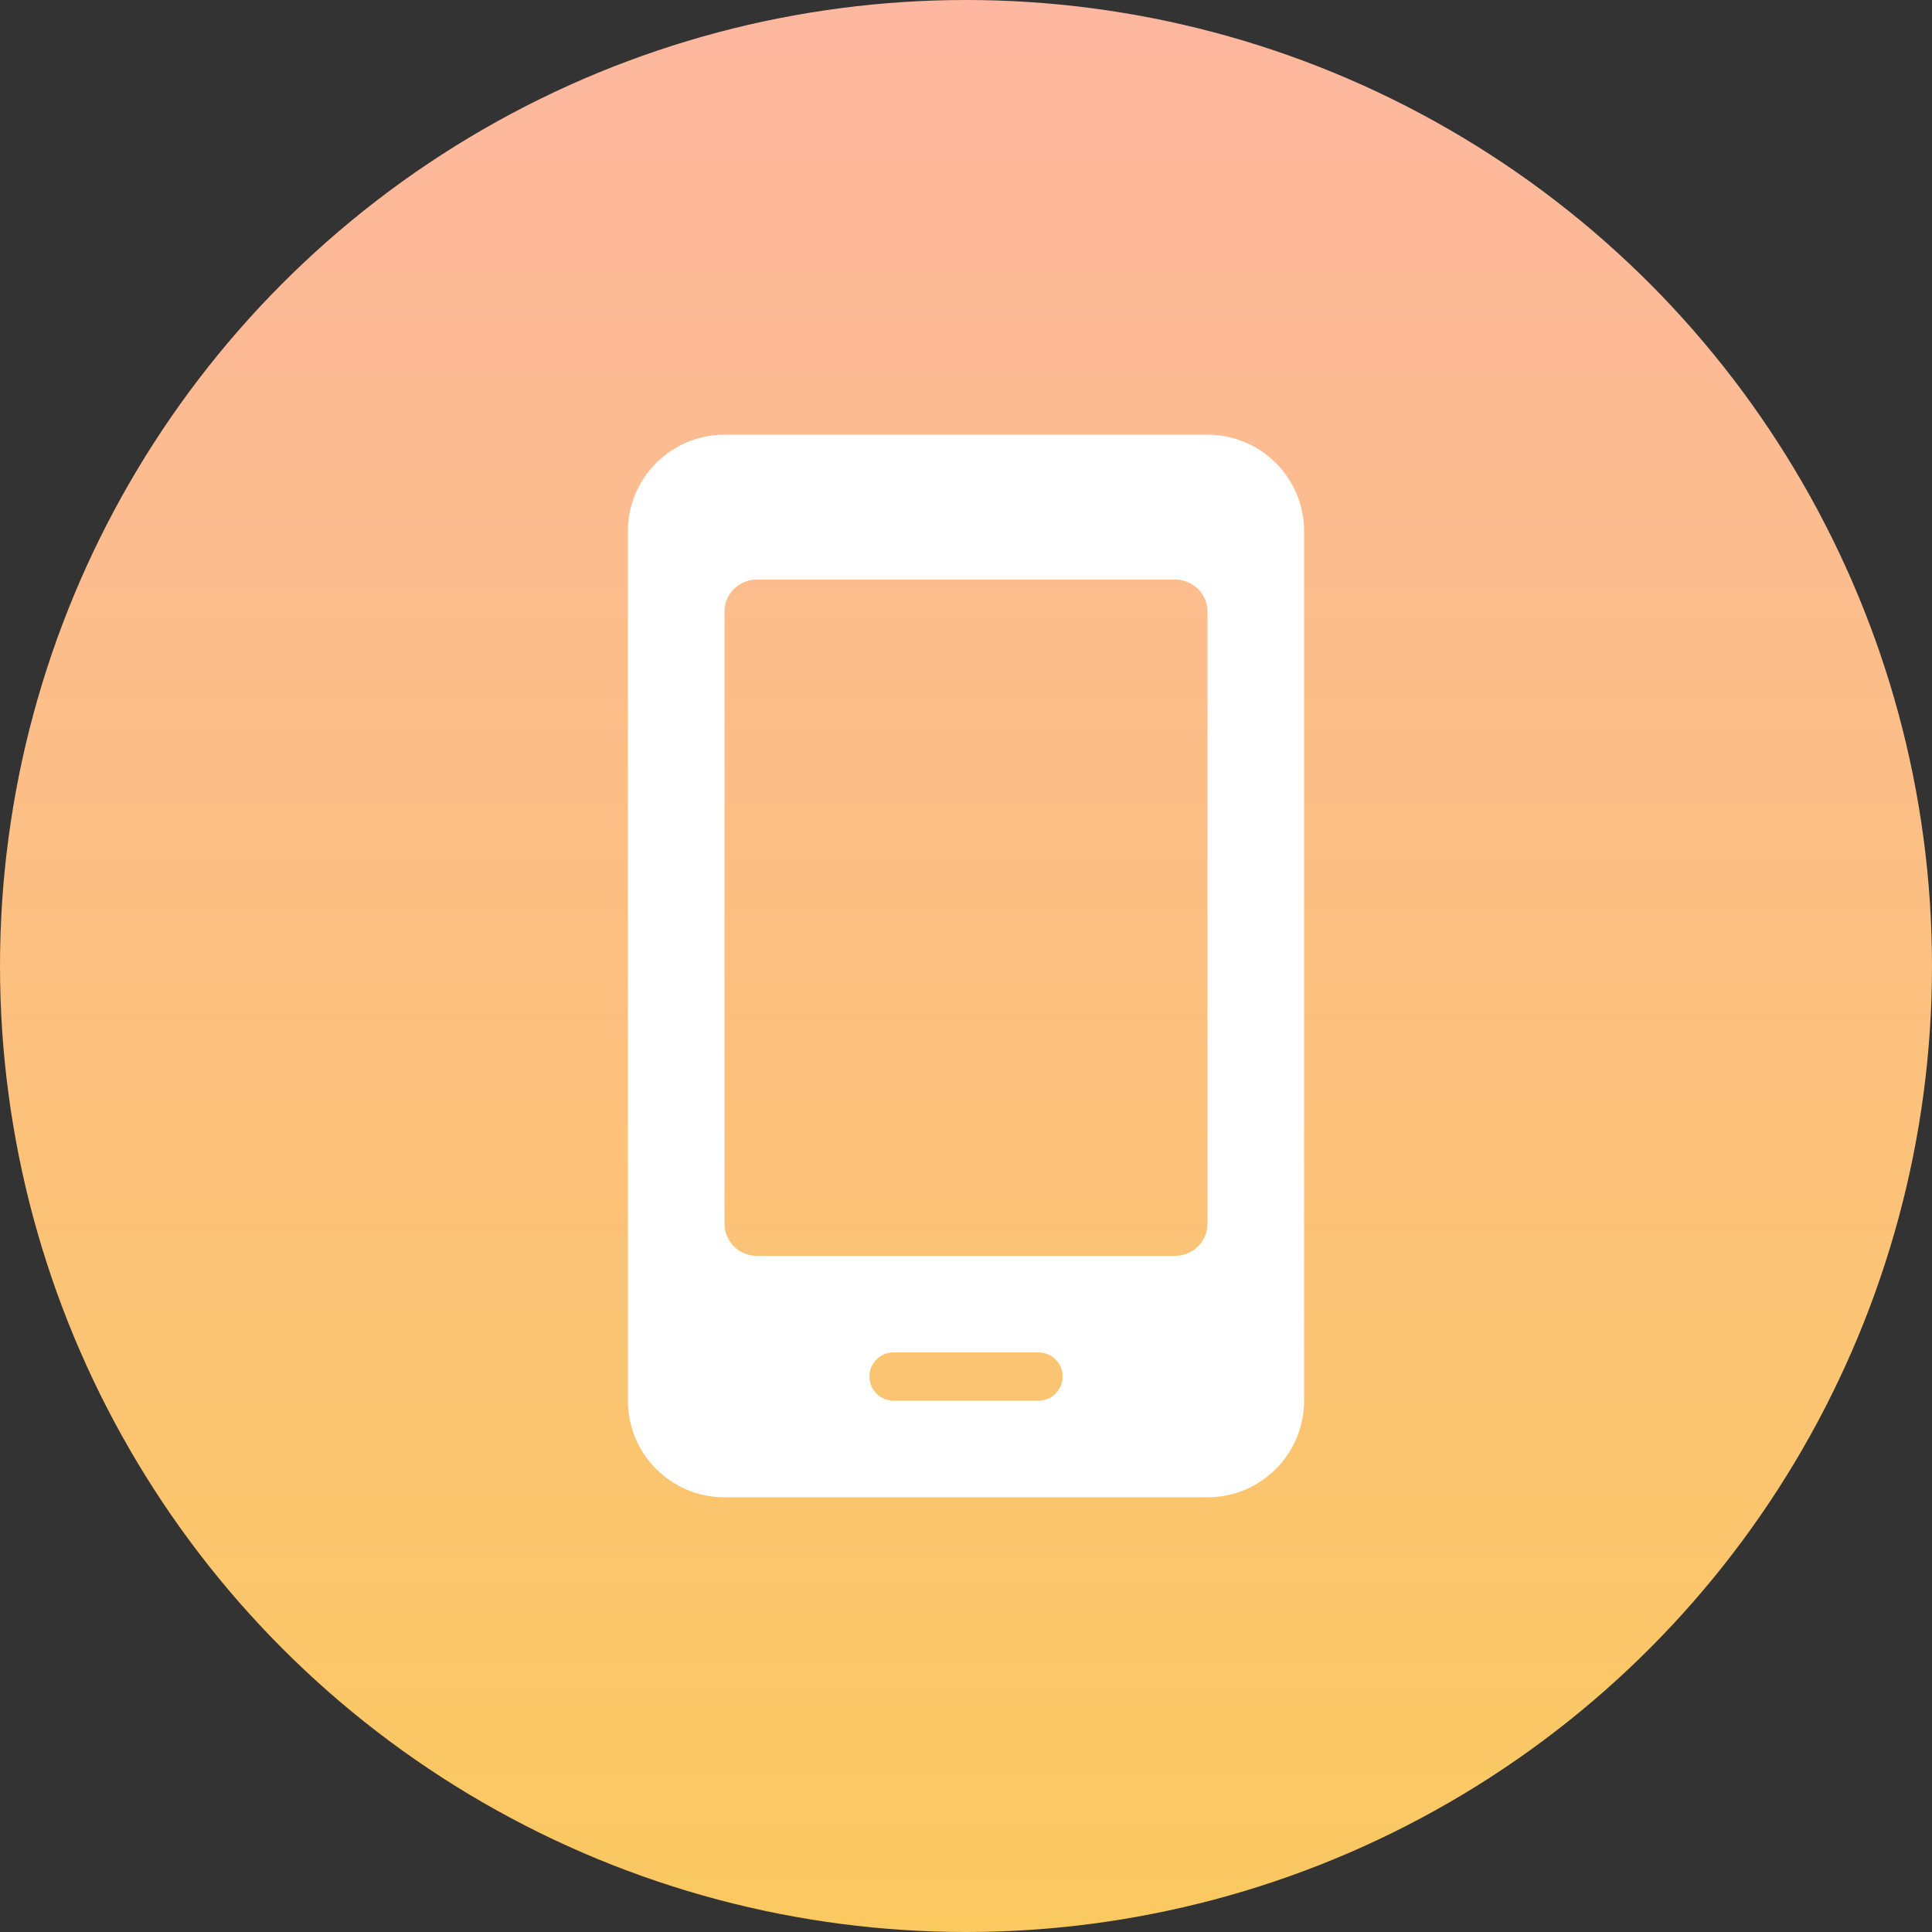<svg width="40" height="40" viewBox="0 0 40 40" fill="none" xmlns="http://www.w3.org/2000/svg">
<rect x="0" y="0" width="40" height="40" fill="#333333" stroke="none"/>
<circle cx="20" cy="20" r="20" fill="url(#paint0_linear)"/>
<path fill-rule="evenodd" clip-rule="evenodd" d="M25 9H15C13.895 9 13 9.895 13 11V29C13 30.105 13.895 31 15 31H25C26.105 31 27 30.105 27 29V11C27 9.895 26.105 9 25 9ZM21.5 29H18.5C18.224 29 18 28.776 18 28.5C18 28.224 18.224 28 18.5 28H21.5C21.776 28 22 28.224 22 28.5C22 28.776 21.776 29 21.5 29ZM15.667 26H24.333C24.702 26 25 25.702 25 25.334V12.667C25 12.298 24.702 12 24.334 12H15.667C15.298 12 15 12.298 15 12.667V25.333C15 25.702 15.298 26 15.667 26Z" fill="white"/>
<defs>
<linearGradient id="paint0_linear" x1="0" y1="0" x2="0" y2="40" gradientUnits="userSpaceOnUse">
<stop stop-color="#FEB7A0"/>
<stop offset="1" stop-color="#FAC960"/>
</linearGradient>
</defs>
</svg>
